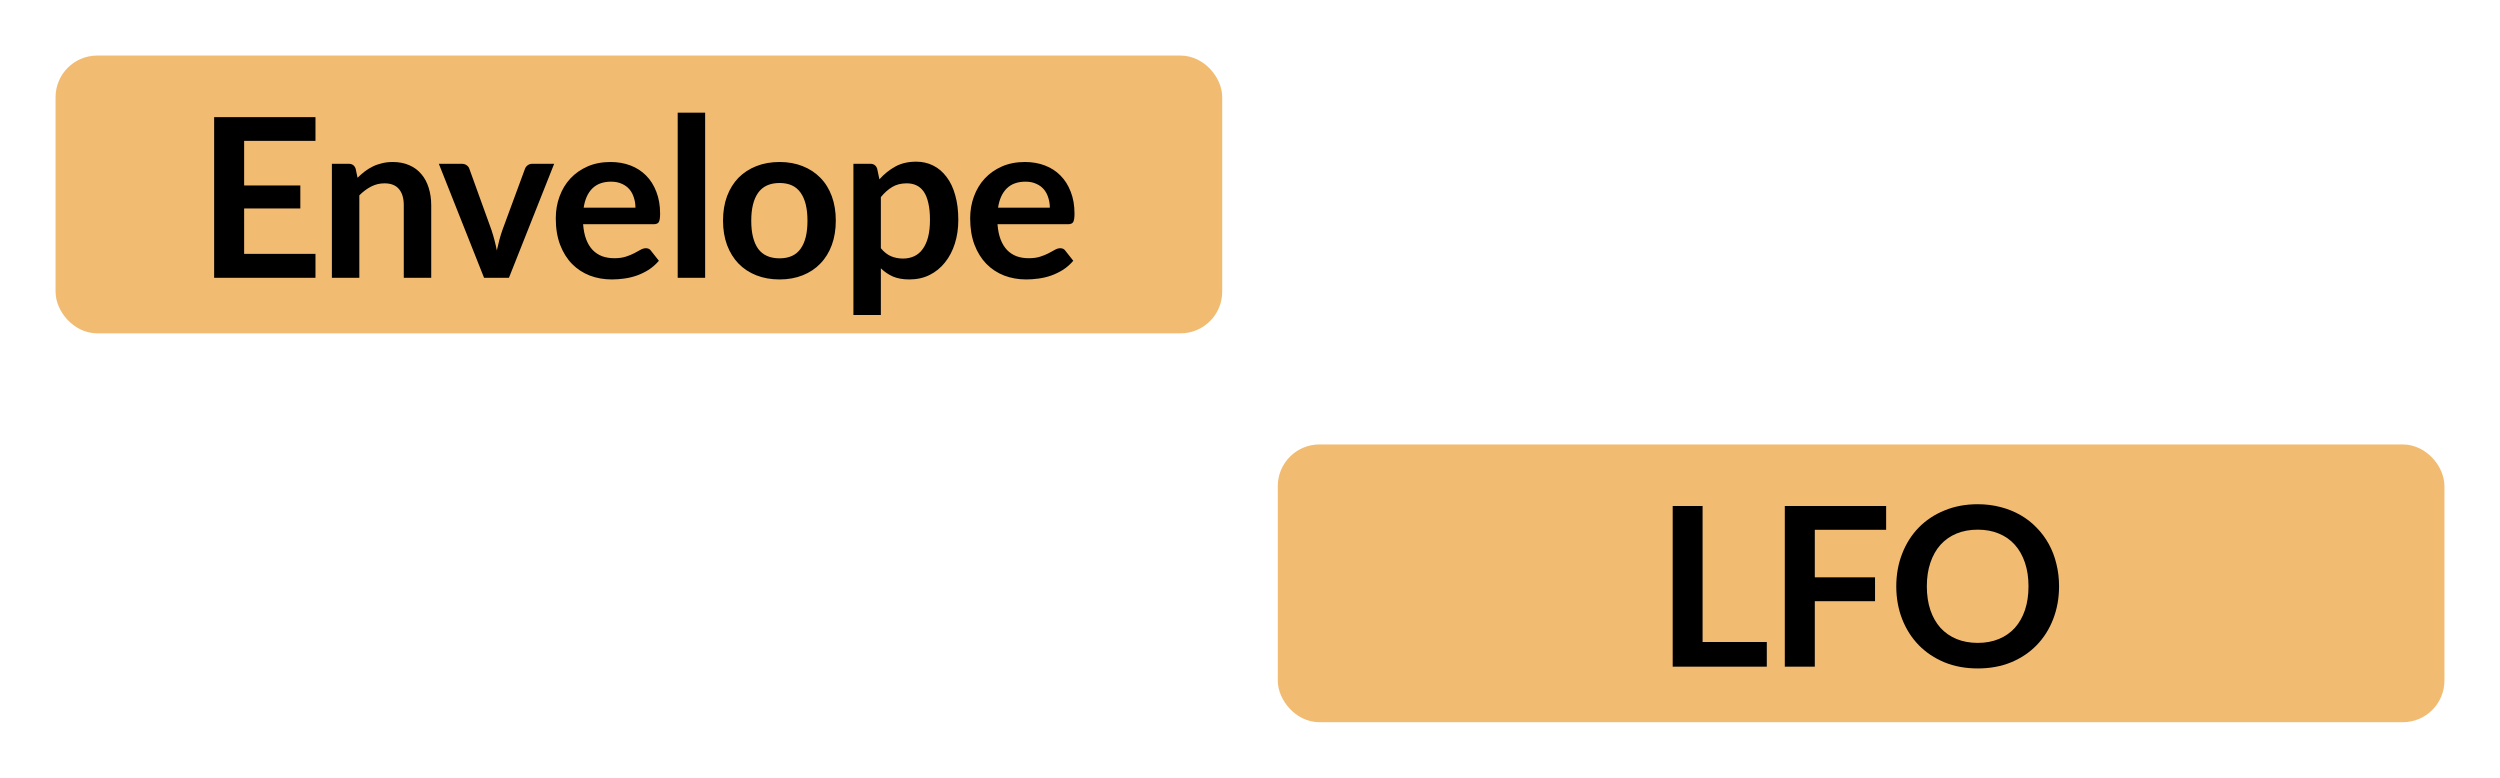 <svg width="90" height="28" viewBox="0 0 90 28" fill="none" xmlns="http://www.w3.org/2000/svg">
<rect x="2.5" y="2.5" width="41" height="9" rx="1" fill="#F1BB72"/>
<rect x="2.5" y="2.5" width="41" height="9" rx="1" stroke="#F1BB72"/>
<path d="M8.789 5.072V6.676H10.812V7.504H8.789V9.14H11.357V10H7.709V4.216H11.357V5.072H8.789ZM12.872 6.4C12.955 6.317 13.041 6.241 13.132 6.172C13.226 6.1 13.323 6.04 13.424 5.992C13.528 5.941 13.639 5.903 13.756 5.876C13.873 5.847 14.002 5.832 14.14 5.832C14.364 5.832 14.563 5.871 14.736 5.948C14.909 6.023 15.053 6.129 15.168 6.268C15.286 6.404 15.373 6.568 15.432 6.76C15.493 6.949 15.524 7.159 15.524 7.388V10H14.536V7.388C14.536 7.137 14.479 6.944 14.364 6.808C14.249 6.669 14.075 6.6 13.84 6.6C13.669 6.6 13.509 6.639 13.36 6.716C13.211 6.793 13.069 6.899 12.936 7.032V10H11.948V5.896H12.552C12.68 5.896 12.764 5.956 12.804 6.076L12.872 6.4ZM19.95 5.896L18.322 10H17.426L15.798 5.896H16.614C16.689 5.896 16.75 5.913 16.798 5.948C16.849 5.983 16.882 6.027 16.898 6.08L17.69 8.272C17.733 8.4 17.77 8.525 17.802 8.648C17.834 8.771 17.862 8.893 17.886 9.016C17.913 8.893 17.942 8.771 17.974 8.648C18.006 8.525 18.045 8.4 18.09 8.272L18.898 6.08C18.917 6.027 18.95 5.983 18.998 5.948C19.046 5.913 19.103 5.896 19.17 5.896H19.95ZM22.876 7.476C22.876 7.348 22.857 7.228 22.82 7.116C22.785 7.001 22.732 6.901 22.66 6.816C22.588 6.731 22.496 6.664 22.384 6.616C22.274 6.565 22.146 6.54 22 6.54C21.714 6.54 21.489 6.621 21.324 6.784C21.161 6.947 21.057 7.177 21.012 7.476H22.876ZM20.992 8.072C21.008 8.283 21.045 8.465 21.104 8.62C21.162 8.772 21.24 8.899 21.336 9C21.432 9.099 21.545 9.173 21.676 9.224C21.809 9.272 21.956 9.296 22.116 9.296C22.276 9.296 22.413 9.277 22.528 9.24C22.645 9.203 22.746 9.161 22.832 9.116C22.92 9.071 22.996 9.029 23.06 8.992C23.126 8.955 23.19 8.936 23.252 8.936C23.334 8.936 23.396 8.967 23.436 9.028L23.72 9.388C23.61 9.516 23.488 9.624 23.352 9.712C23.216 9.797 23.073 9.867 22.924 9.92C22.777 9.971 22.626 10.007 22.472 10.028C22.32 10.049 22.172 10.06 22.028 10.06C21.742 10.06 21.477 10.013 21.232 9.92C20.986 9.824 20.773 9.684 20.592 9.5C20.41 9.313 20.268 9.084 20.164 8.812C20.06 8.537 20.008 8.22 20.008 7.86C20.008 7.58 20.053 7.317 20.144 7.072C20.234 6.824 20.364 6.609 20.532 6.428C20.702 6.244 20.909 6.099 21.152 5.992C21.397 5.885 21.673 5.832 21.98 5.832C22.238 5.832 22.477 5.873 22.696 5.956C22.914 6.039 23.102 6.16 23.26 6.32C23.417 6.477 23.54 6.672 23.628 6.904C23.718 7.133 23.764 7.396 23.764 7.692C23.764 7.841 23.748 7.943 23.716 7.996C23.684 8.047 23.622 8.072 23.532 8.072H20.992ZM25.385 4.056V10H24.397V4.056H25.385ZM28.065 5.832C28.369 5.832 28.645 5.881 28.893 5.98C29.144 6.079 29.357 6.219 29.533 6.4C29.712 6.581 29.849 6.803 29.945 7.064C30.041 7.325 30.089 7.617 30.089 7.94C30.089 8.265 30.041 8.559 29.945 8.82C29.849 9.081 29.712 9.304 29.533 9.488C29.357 9.672 29.144 9.813 28.893 9.912C28.645 10.011 28.369 10.06 28.065 10.06C27.759 10.06 27.48 10.011 27.229 9.912C26.979 9.813 26.764 9.672 26.585 9.488C26.409 9.304 26.272 9.081 26.173 8.82C26.077 8.559 26.029 8.265 26.029 7.94C26.029 7.617 26.077 7.325 26.173 7.064C26.272 6.803 26.409 6.581 26.585 6.4C26.764 6.219 26.979 6.079 27.229 5.98C27.48 5.881 27.759 5.832 28.065 5.832ZM28.065 9.3C28.407 9.3 28.659 9.185 28.821 8.956C28.987 8.727 29.069 8.391 29.069 7.948C29.069 7.505 28.987 7.168 28.821 6.936C28.659 6.704 28.407 6.588 28.065 6.588C27.719 6.588 27.461 6.705 27.293 6.94C27.128 7.172 27.045 7.508 27.045 7.948C27.045 8.388 27.128 8.724 27.293 8.956C27.461 9.185 27.719 9.3 28.065 9.3ZM31.711 8.936C31.823 9.072 31.945 9.168 32.075 9.224C32.209 9.28 32.352 9.308 32.507 9.308C32.657 9.308 32.791 9.28 32.911 9.224C33.031 9.168 33.133 9.083 33.215 8.968C33.3 8.853 33.366 8.709 33.411 8.536C33.456 8.36 33.479 8.153 33.479 7.916C33.479 7.676 33.459 7.473 33.419 7.308C33.382 7.14 33.327 7.004 33.255 6.9C33.183 6.796 33.095 6.72 32.991 6.672C32.89 6.624 32.774 6.6 32.643 6.6C32.438 6.6 32.263 6.644 32.119 6.732C31.975 6.817 31.839 6.939 31.711 7.096V8.936ZM31.659 6.456C31.827 6.267 32.018 6.113 32.231 5.996C32.444 5.879 32.695 5.82 32.983 5.82C33.207 5.82 33.411 5.867 33.595 5.96C33.782 6.053 33.942 6.189 34.075 6.368C34.211 6.544 34.315 6.763 34.387 7.024C34.462 7.283 34.499 7.58 34.499 7.916C34.499 8.223 34.458 8.507 34.375 8.768C34.292 9.029 34.174 9.256 34.019 9.448C33.867 9.64 33.682 9.791 33.463 9.9C33.247 10.007 33.005 10.06 32.735 10.06C32.506 10.06 32.31 10.025 32.147 9.956C31.985 9.884 31.839 9.785 31.711 9.66V11.34H30.723V5.896H31.327C31.455 5.896 31.539 5.956 31.579 6.076L31.659 6.456ZM37.794 7.476C37.794 7.348 37.775 7.228 37.738 7.116C37.703 7.001 37.65 6.901 37.578 6.816C37.506 6.731 37.414 6.664 37.302 6.616C37.193 6.565 37.065 6.54 36.918 6.54C36.633 6.54 36.407 6.621 36.242 6.784C36.079 6.947 35.975 7.177 35.93 7.476H37.794ZM35.91 8.072C35.926 8.283 35.963 8.465 36.022 8.62C36.081 8.772 36.158 8.899 36.254 9C36.35 9.099 36.463 9.173 36.594 9.224C36.727 9.272 36.874 9.296 37.034 9.296C37.194 9.296 37.331 9.277 37.446 9.24C37.563 9.203 37.665 9.161 37.75 9.116C37.838 9.071 37.914 9.029 37.978 8.992C38.045 8.955 38.109 8.936 38.17 8.936C38.253 8.936 38.314 8.967 38.354 9.028L38.638 9.388C38.529 9.516 38.406 9.624 38.27 9.712C38.134 9.797 37.991 9.867 37.842 9.92C37.695 9.971 37.545 10.007 37.39 10.028C37.238 10.049 37.09 10.06 36.946 10.06C36.661 10.06 36.395 10.013 36.15 9.92C35.905 9.824 35.691 9.684 35.51 9.5C35.329 9.313 35.186 9.084 35.082 8.812C34.978 8.537 34.926 8.22 34.926 7.86C34.926 7.58 34.971 7.317 35.062 7.072C35.153 6.824 35.282 6.609 35.45 6.428C35.621 6.244 35.827 6.099 36.07 5.992C36.315 5.885 36.591 5.832 36.898 5.832C37.157 5.832 37.395 5.873 37.614 5.956C37.833 6.039 38.021 6.16 38.178 6.32C38.335 6.477 38.458 6.672 38.546 6.904C38.637 7.133 38.682 7.396 38.682 7.692C38.682 7.841 38.666 7.943 38.634 7.996C38.602 8.047 38.541 8.072 38.45 8.072H35.91Z" fill="black"/>
<rect x="46.5" y="16.5" width="41" height="9" rx="1" fill="#F1BB72"/>
<rect x="46.5" y="16.5" width="41" height="9" rx="1" stroke="#F1BB72"/>
<path d="M63.605 23.112V24H60.217V18.216H61.293V23.112H63.605ZM65.333 19.072V20.784H67.501V21.644H65.333V24H64.253V18.216H67.901V19.072H65.333ZM74.126 21.108C74.126 21.532 74.055 21.925 73.914 22.288C73.775 22.648 73.578 22.96 73.322 23.224C73.066 23.488 72.758 23.695 72.398 23.844C72.038 23.991 71.638 24.064 71.198 24.064C70.761 24.064 70.362 23.991 70.002 23.844C69.642 23.695 69.333 23.488 69.074 23.224C68.818 22.96 68.619 22.648 68.478 22.288C68.337 21.925 68.266 21.532 68.266 21.108C68.266 20.684 68.337 20.292 68.478 19.932C68.619 19.569 68.818 19.256 69.074 18.992C69.333 18.728 69.642 18.523 70.002 18.376C70.362 18.227 70.761 18.152 71.198 18.152C71.491 18.152 71.767 18.187 72.026 18.256C72.285 18.323 72.522 18.419 72.738 18.544C72.954 18.667 73.147 18.817 73.318 18.996C73.491 19.172 73.638 19.369 73.758 19.588C73.878 19.807 73.969 20.044 74.03 20.3C74.094 20.556 74.126 20.825 74.126 21.108ZM73.026 21.108C73.026 20.791 72.983 20.507 72.898 20.256C72.813 20.003 72.691 19.788 72.534 19.612C72.377 19.436 72.185 19.301 71.958 19.208C71.734 19.115 71.481 19.068 71.198 19.068C70.915 19.068 70.661 19.115 70.434 19.208C70.21 19.301 70.018 19.436 69.858 19.612C69.701 19.788 69.579 20.003 69.494 20.256C69.409 20.507 69.366 20.791 69.366 21.108C69.366 21.425 69.409 21.711 69.494 21.964C69.579 22.215 69.701 22.428 69.858 22.604C70.018 22.777 70.21 22.911 70.434 23.004C70.661 23.097 70.915 23.144 71.198 23.144C71.481 23.144 71.734 23.097 71.958 23.004C72.185 22.911 72.377 22.777 72.534 22.604C72.691 22.428 72.813 22.215 72.898 21.964C72.983 21.711 73.026 21.425 73.026 21.108Z" fill="black"/>
</svg>
